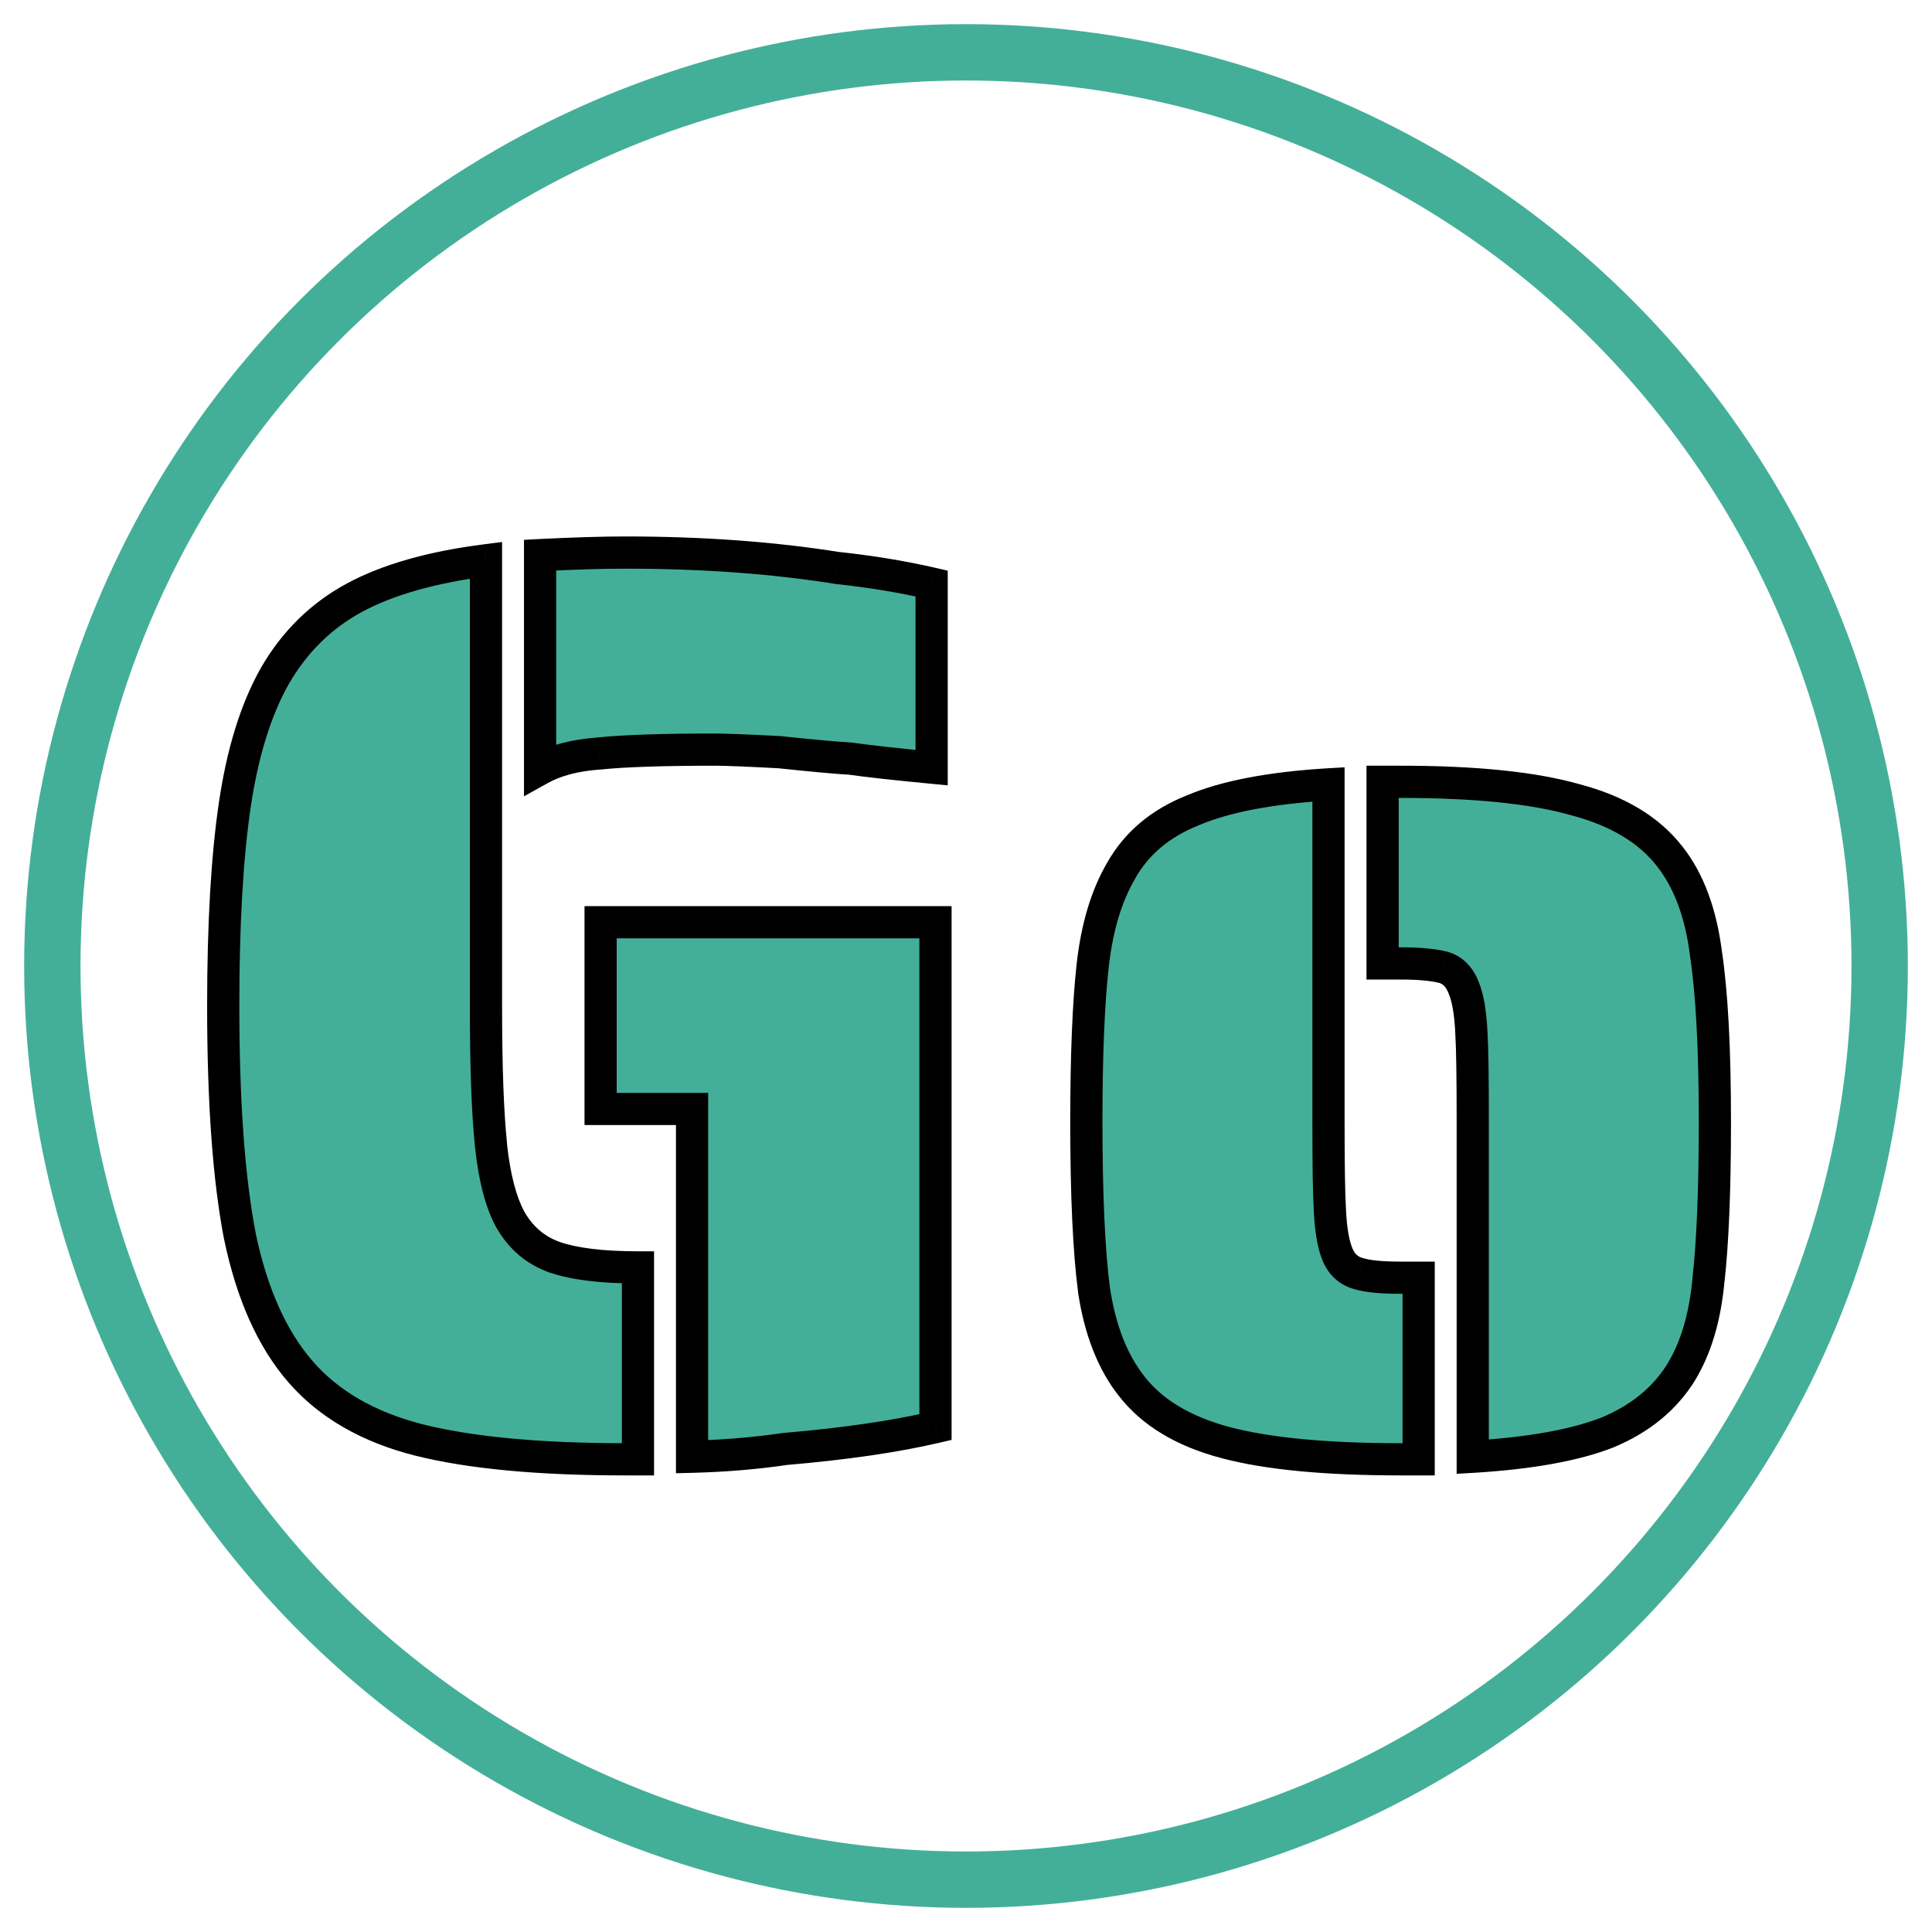 <svg width="24" height="24" viewBox="0 0 24 24" fill="none" xmlns="http://www.w3.org/2000/svg">
<g filter="url(#filter0_b)">
<path d="M6.709 6.896C7.135 6.875 7.487 6.864 7.765 6.864C8.725 6.864 9.605 6.928 10.405 7.056C10.81 7.099 11.199 7.163 11.573 7.248V9.536C11.125 9.493 10.789 9.456 10.565 9.424C10.383 9.413 10.09 9.387 9.685 9.344C9.279 9.323 9.013 9.312 8.885 9.312C8.234 9.312 7.754 9.328 7.445 9.36C7.146 9.381 6.901 9.445 6.709 9.552V6.896ZM7.765 18.128C6.698 18.128 5.845 18.048 5.205 17.888C4.575 17.728 4.085 17.445 3.733 17.04C3.381 16.635 3.13 16.075 2.981 15.36C2.842 14.645 2.773 13.691 2.773 12.496C2.773 11.483 2.821 10.651 2.917 10C3.013 9.349 3.178 8.816 3.413 8.4C3.658 7.973 3.989 7.648 4.405 7.424C4.821 7.2 5.365 7.045 6.037 6.96V12.496C6.037 13.253 6.058 13.835 6.101 14.24C6.143 14.635 6.223 14.939 6.341 15.152C6.469 15.376 6.65 15.531 6.885 15.616C7.13 15.701 7.477 15.744 7.925 15.744V18.128H7.765ZM8.597 13.776H7.461V11.456H11.621V17.728C11.119 17.845 10.495 17.936 9.749 18C9.386 18.053 9.002 18.085 8.597 18.096V13.776ZM18.295 13.936C18.295 13.392 18.29 13.029 18.279 12.848C18.268 12.592 18.236 12.4 18.183 12.272C18.13 12.133 18.044 12.048 17.927 12.016C17.799 11.984 17.623 11.968 17.399 11.968H17.175V9.712H17.399C18.327 9.712 19.052 9.787 19.575 9.936C20.098 10.075 20.487 10.309 20.743 10.64C20.978 10.939 21.127 11.339 21.191 11.84C21.266 12.331 21.303 13.029 21.303 13.936C21.303 14.779 21.276 15.435 21.223 15.904C21.18 16.363 21.069 16.741 20.887 17.04C20.684 17.371 20.381 17.621 19.975 17.792C19.57 17.952 19.01 18.053 18.295 18.096V13.936ZM17.399 18.128C16.471 18.128 15.746 18.059 15.223 17.92C14.7 17.781 14.311 17.547 14.055 17.216C13.82 16.917 13.666 16.523 13.591 16.032C13.527 15.541 13.495 14.843 13.495 13.936C13.495 13.104 13.522 12.453 13.575 11.984C13.629 11.515 13.746 11.125 13.927 10.816C14.119 10.475 14.418 10.224 14.823 10.064C15.229 9.893 15.789 9.787 16.503 9.744V13.936C16.503 14.48 16.509 14.837 16.519 15.008C16.53 15.264 16.562 15.456 16.615 15.584C16.669 15.712 16.759 15.792 16.887 15.824C16.994 15.856 17.165 15.872 17.399 15.872H17.623V18.128H17.399Z" fill="#44AF98"/>
<path d="M6.709 6.896L6.699 6.696L6.509 6.706V6.896H6.709ZM10.405 7.056L10.373 7.254L10.384 7.255L10.405 7.056ZM11.573 7.248H11.773V7.089L11.617 7.053L11.573 7.248ZM11.573 9.536L11.554 9.735L11.773 9.756V9.536H11.573ZM10.565 9.424L10.593 9.226L10.585 9.225L10.576 9.224L10.565 9.424ZM9.685 9.344L9.706 9.145L9.695 9.144L9.685 9.344ZM7.445 9.36L7.459 9.56L7.465 9.559L7.445 9.36ZM6.709 9.552H6.509V9.892L6.806 9.727L6.709 9.552ZM5.205 17.888L5.155 18.082L5.156 18.082L5.205 17.888ZM3.733 17.04L3.884 16.909L3.884 16.909L3.733 17.04ZM2.981 15.36L2.784 15.398L2.785 15.401L2.981 15.36ZM2.917 10L3.114 10.029L3.114 10.029L2.917 10ZM3.413 8.4L3.239 8.3L3.238 8.302L3.413 8.4ZM4.405 7.424L4.499 7.6L4.499 7.6L4.405 7.424ZM6.037 6.96H6.237V6.733L6.011 6.762L6.037 6.96ZM6.101 14.24L5.902 14.261L5.902 14.261L6.101 14.24ZM6.341 15.152L6.165 15.248L6.167 15.251L6.341 15.152ZM6.885 15.616L6.816 15.804L6.819 15.805L6.885 15.616ZM7.925 15.744H8.125V15.544H7.925V15.744ZM7.925 18.128V18.328H8.125V18.128H7.925ZM8.597 13.776H8.797V13.576H8.597V13.776ZM7.461 13.776H7.261V13.976H7.461V13.776ZM7.461 11.456V11.256H7.261V11.456H7.461ZM11.621 11.456H11.821V11.256H11.621V11.456ZM11.621 17.728L11.666 17.923L11.821 17.887V17.728H11.621ZM9.749 18L9.732 17.8L9.72 17.802L9.749 18ZM8.597 18.096H8.397V18.301L8.602 18.296L8.597 18.096ZM6.719 7.096C7.144 7.074 7.492 7.064 7.765 7.064V6.664C7.483 6.664 7.127 6.675 6.699 6.696L6.719 7.096ZM7.765 7.064C8.716 7.064 9.585 7.127 10.373 7.253L10.436 6.859C9.624 6.729 8.733 6.664 7.765 6.664V7.064ZM10.384 7.255C10.782 7.297 11.163 7.36 11.528 7.443L11.617 7.053C11.236 6.966 10.838 6.901 10.426 6.857L10.384 7.255ZM11.373 7.248V9.536H11.773V7.248H11.373ZM11.592 9.337C11.144 9.294 10.812 9.257 10.593 9.226L10.536 9.622C10.765 9.655 11.105 9.692 11.554 9.735L11.592 9.337ZM10.576 9.224C10.4 9.214 10.111 9.188 9.706 9.145L9.664 9.543C10.069 9.586 10.367 9.613 10.553 9.624L10.576 9.224ZM9.695 9.144C9.291 9.123 9.019 9.112 8.885 9.112V9.512C9.006 9.512 9.268 9.522 9.674 9.544L9.695 9.144ZM8.885 9.112C8.233 9.112 7.744 9.128 7.424 9.161L7.465 9.559C7.764 9.528 8.235 9.512 8.885 9.512V9.112ZM7.43 9.161C7.113 9.183 6.836 9.252 6.612 9.377L6.806 9.727C6.965 9.638 7.179 9.579 7.459 9.559L7.43 9.161ZM6.909 9.552V6.896H6.509V9.552H6.909ZM7.765 17.928C6.706 17.928 5.871 17.848 5.253 17.694L5.156 18.082C5.819 18.248 6.69 18.328 7.765 18.328V17.928ZM5.254 17.694C4.656 17.542 4.204 17.277 3.884 16.909L3.582 17.171C3.966 17.613 4.495 17.914 5.155 18.082L5.254 17.694ZM3.884 16.909C3.561 16.537 3.321 16.012 3.176 15.319L2.785 15.401C2.939 16.137 3.201 16.732 3.582 17.171L3.884 16.909ZM3.177 15.322C3.042 14.625 2.973 13.685 2.973 12.496H2.573C2.573 13.696 2.642 14.665 2.784 15.398L3.177 15.322ZM2.973 12.496C2.973 11.488 3.02 10.666 3.114 10.029L2.719 9.971C2.621 10.635 2.573 11.477 2.573 12.496H2.973ZM3.114 10.029C3.208 9.394 3.368 8.886 3.587 8.498L3.238 8.302C2.988 8.746 2.817 9.304 2.719 9.971L3.114 10.029ZM3.586 8.5C3.814 8.104 4.118 7.806 4.499 7.6L4.31 7.248C3.86 7.49 3.502 7.843 3.239 8.3L3.586 8.5ZM4.499 7.6C4.887 7.392 5.404 7.242 6.062 7.158L6.011 6.762C5.325 6.849 4.755 7.008 4.31 7.248L4.499 7.6ZM5.837 6.96V12.496H6.237V6.96H5.837ZM5.837 12.496C5.837 13.255 5.858 13.845 5.902 14.261L6.3 14.219C6.258 13.824 6.237 13.251 6.237 12.496H5.837ZM5.902 14.261C5.946 14.668 6.03 15.002 6.165 15.248L6.516 15.056C6.417 14.876 6.341 14.601 6.299 14.219L5.902 14.261ZM6.167 15.251C6.318 15.515 6.536 15.702 6.816 15.804L6.953 15.428C6.764 15.36 6.62 15.237 6.514 15.053L6.167 15.251ZM6.819 15.805C7.095 15.901 7.468 15.944 7.925 15.944V15.544C7.485 15.544 7.165 15.502 6.95 15.427L6.819 15.805ZM7.725 15.744V18.128H8.125V15.744H7.725ZM7.925 17.928H7.765V18.328H7.925V17.928ZM8.597 13.576H7.461V13.976H8.597V13.576ZM7.661 13.776V11.456H7.261V13.776H7.661ZM7.461 11.656H11.621V11.256H7.461V11.656ZM11.421 11.456V17.728H11.821V11.456H11.421ZM11.575 17.533C11.086 17.648 10.473 17.737 9.732 17.801L9.766 18.199C10.518 18.135 11.152 18.043 11.666 17.923L11.575 17.533ZM9.72 17.802C9.366 17.854 8.99 17.886 8.591 17.896L8.602 18.296C9.014 18.285 9.406 18.253 9.778 18.198L9.72 17.802ZM8.797 18.096V13.776H8.397V18.096H8.797ZM18.279 12.848L18.079 12.856L18.079 12.86L18.279 12.848ZM18.183 12.272L17.996 12.344L17.998 12.349L18.183 12.272ZM17.927 12.016L17.98 11.823L17.976 11.822L17.927 12.016ZM17.175 11.968H16.975V12.168H17.175V11.968ZM17.175 9.712V9.512H16.975V9.712H17.175ZM19.575 9.936L19.52 10.128L19.524 10.129L19.575 9.936ZM20.743 10.64L20.585 10.762L20.586 10.764L20.743 10.64ZM21.191 11.84L20.993 11.865L20.993 11.87L21.191 11.84ZM21.223 15.904L21.024 15.881L21.024 15.886L21.223 15.904ZM20.887 17.04L21.058 17.145L21.058 17.144L20.887 17.04ZM19.975 17.792L20.049 17.978L20.053 17.976L19.975 17.792ZM18.295 18.096H18.095V18.308L18.307 18.296L18.295 18.096ZM15.223 17.92L15.172 18.113L15.172 18.113L15.223 17.92ZM14.055 17.216L14.213 17.094L14.212 17.092L14.055 17.216ZM13.591 16.032L13.393 16.058L13.393 16.062L13.591 16.032ZM13.927 10.816L14.1 10.917L14.101 10.914L13.927 10.816ZM14.823 10.064L14.897 10.25L14.901 10.248L14.823 10.064ZM16.503 9.744H16.703V9.532L16.491 9.544L16.503 9.744ZM16.519 15.008L16.719 15L16.719 14.995L16.519 15.008ZM16.615 15.584L16.8 15.507L16.8 15.507L16.615 15.584ZM16.887 15.824L16.945 15.632L16.936 15.63L16.887 15.824ZM17.623 15.872H17.823V15.672H17.623V15.872ZM17.623 18.128V18.328H17.823V18.128H17.623ZM18.495 13.936C18.495 13.393 18.49 13.024 18.479 12.836L18.079 12.86C18.09 13.034 18.095 13.391 18.095 13.936H18.495ZM18.479 12.84C18.468 12.577 18.435 12.356 18.368 12.195L17.998 12.349C18.038 12.444 18.069 12.607 18.079 12.856L18.479 12.84ZM18.37 12.2C18.299 12.017 18.172 11.876 17.98 11.823L17.875 12.209C17.917 12.22 17.96 12.25 17.997 12.344L18.37 12.2ZM17.976 11.822C17.825 11.784 17.63 11.768 17.399 11.768V12.168C17.616 12.168 17.774 12.184 17.879 12.21L17.976 11.822ZM17.399 11.768H17.175V12.168H17.399V11.768ZM17.375 11.968V9.712H16.975V11.968H17.375ZM17.175 9.912H17.399V9.512H17.175V9.912ZM17.399 9.912C18.32 9.912 19.024 9.986 19.52 10.128L19.63 9.744C19.081 9.587 18.335 9.512 17.399 9.512V9.912ZM19.524 10.129C20.017 10.26 20.363 10.476 20.585 10.762L20.901 10.518C20.611 10.143 20.179 9.889 19.626 9.743L19.524 10.129ZM20.586 10.764C20.792 11.026 20.932 11.388 20.993 11.865L21.39 11.815C21.322 11.289 21.164 10.851 20.9 10.516L20.586 10.764ZM20.993 11.87C21.066 12.346 21.103 13.033 21.103 13.936H21.503C21.503 13.026 21.466 12.316 21.389 11.81L20.993 11.87ZM21.103 13.936C21.103 14.776 21.076 15.423 21.024 15.881L21.422 15.927C21.476 15.446 21.503 14.781 21.503 13.936H21.103ZM21.024 15.886C20.983 16.323 20.878 16.67 20.716 16.936L21.058 17.144C21.259 16.812 21.378 16.402 21.422 15.922L21.024 15.886ZM20.717 16.936C20.539 17.226 20.27 17.451 19.898 17.608L20.053 17.976C20.491 17.792 20.83 17.515 21.058 17.145L20.717 16.936ZM19.902 17.606C19.525 17.755 18.988 17.854 18.283 17.896L18.307 18.296C19.031 18.252 19.615 18.149 20.049 17.978L19.902 17.606ZM18.495 18.096V13.936H18.095V18.096H18.495ZM17.399 17.928C16.478 17.928 15.773 17.859 15.274 17.727L15.172 18.113C15.719 18.259 16.464 18.328 17.399 18.328V17.928ZM15.274 17.727C14.782 17.596 14.435 17.381 14.213 17.094L13.897 17.338C14.187 17.713 14.619 17.967 15.172 18.113L15.274 17.727ZM14.212 17.092C14.005 16.828 13.86 16.469 13.789 16.002L13.393 16.062C13.472 16.577 13.636 17.007 13.898 17.34L14.212 17.092ZM13.789 16.006C13.727 15.528 13.695 14.84 13.695 13.936H13.295C13.295 14.845 13.327 15.554 13.393 16.058L13.789 16.006ZM13.695 13.936C13.695 13.107 13.722 12.465 13.774 12.007L13.376 11.961C13.322 12.442 13.295 13.101 13.295 13.936H13.695ZM13.774 12.007C13.825 11.557 13.936 11.196 14.1 10.917L13.755 10.715C13.555 11.055 13.432 11.473 13.376 11.961L13.774 12.007ZM14.101 10.914C14.268 10.617 14.529 10.395 14.897 10.25L14.75 9.878C14.307 10.053 13.97 10.332 13.753 10.718L14.101 10.914ZM14.901 10.248C15.276 10.09 15.811 9.986 16.515 9.944L16.491 9.544C15.766 9.588 15.181 9.696 14.745 9.88L14.901 10.248ZM16.303 9.744V13.936H16.703V9.744H16.303ZM16.303 13.936C16.303 14.479 16.308 14.842 16.32 15.021L16.719 14.995C16.709 14.832 16.703 14.481 16.703 13.936H16.303ZM16.319 15.016C16.33 15.279 16.363 15.5 16.43 15.661L16.8 15.507C16.76 15.412 16.729 15.249 16.719 15L16.319 15.016ZM16.43 15.661C16.507 15.844 16.646 15.97 16.839 16.018L16.936 15.63C16.872 15.614 16.83 15.58 16.8 15.507L16.43 15.661ZM16.83 16.016C16.966 16.056 17.162 16.072 17.399 16.072V15.672C17.167 15.672 17.021 15.655 16.945 15.632L16.83 16.016ZM17.399 16.072H17.623V15.672H17.399V16.072ZM17.423 15.872V18.128H17.823V15.872H17.423ZM17.623 17.928H17.399V18.328H17.623V17.928Z" fill="black"/>
</g>
<circle cx="12" cy="12" r="11.35" stroke="#44AF98" stroke-width="0.7"/>
<defs>
<filter id="filter0_b" x="2.473" y="6.564" width="19.131" height="11.864" filterUnits="userSpaceOnUse" color-interpolation-filters="sRGB">
<feFlood flood-opacity="0" result="BackgroundImageFix"/>
<feGaussianBlur in="BackgroundImage" stdDeviation="0.05"/>
<feComposite in2="SourceAlpha" operator="in" result="effect1_backgroundBlur"/>
<feBlend mode="normal" in="SourceGraphic" in2="effect1_backgroundBlur" result="shape"/>
</filter>
</defs>
</svg>
